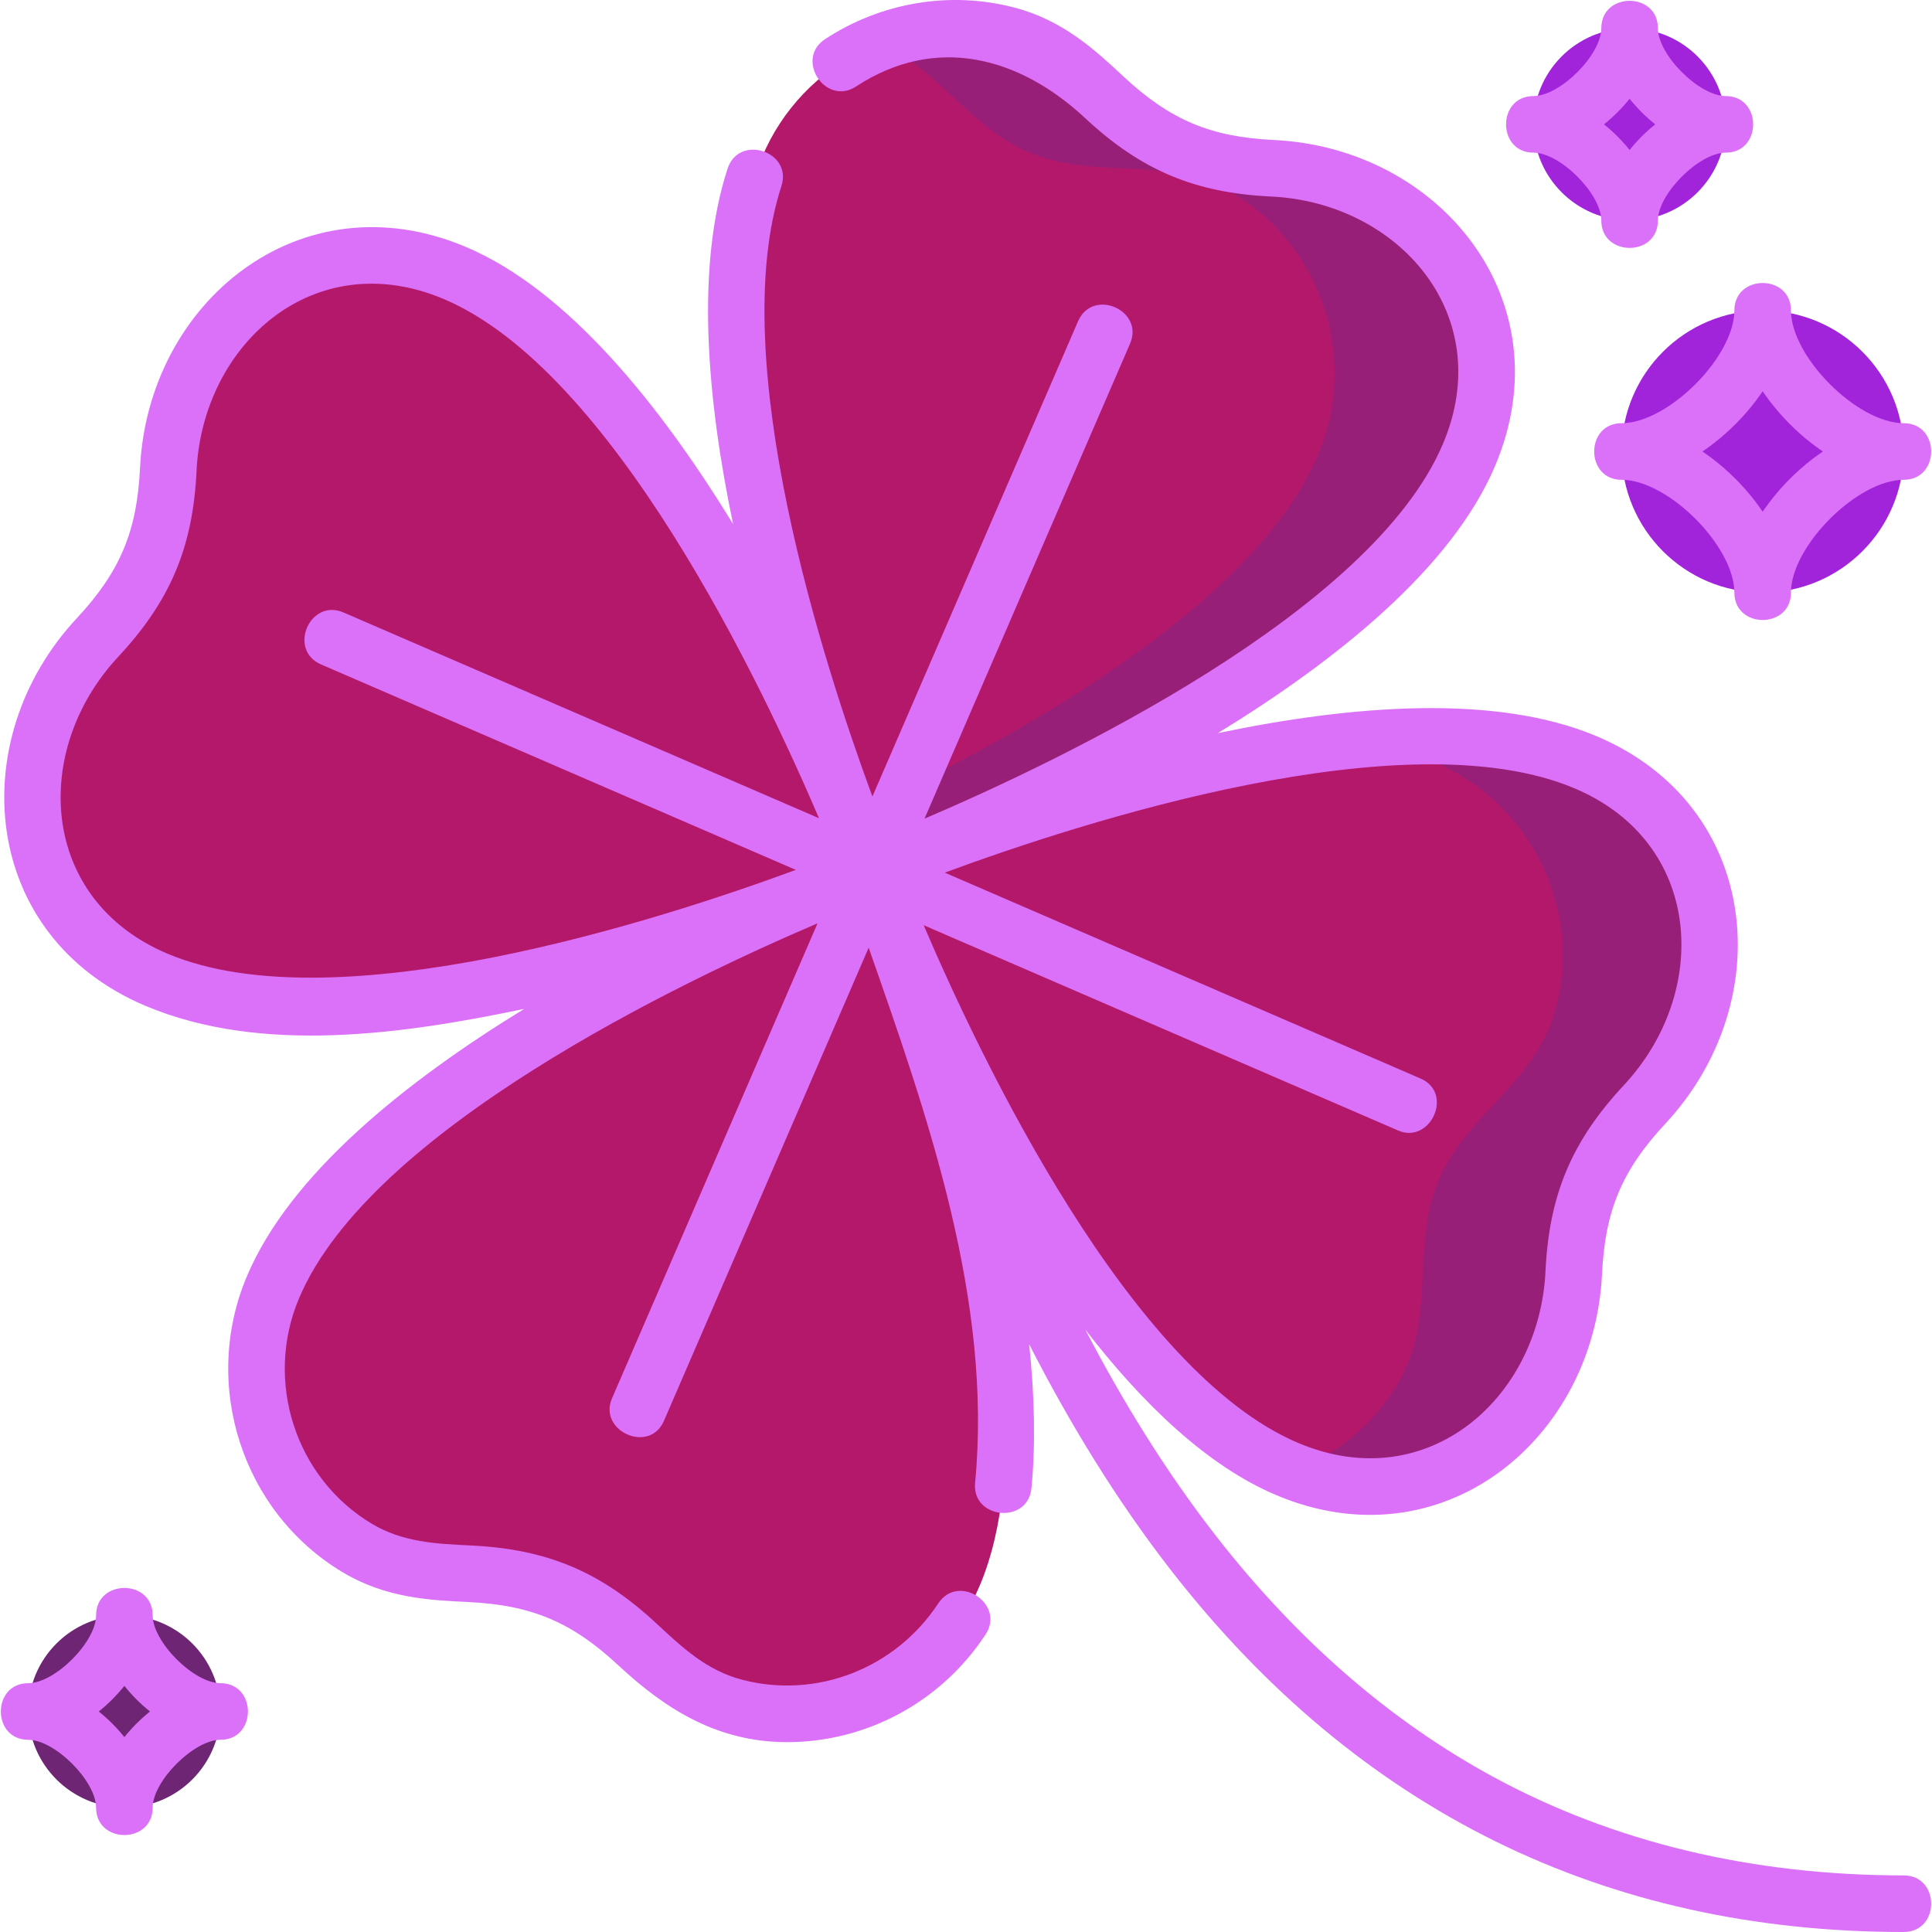 <!-- icon666.com - MILLIONS vector ICONS FREE --><svg id="Layer_1" enable-background="new 0 0 511.988 511.988" viewBox="0 0 511.988 511.988" xmlns="http://www.w3.org/2000/svg"><g><g><g><g><g><g fill="#81cda1"><path d="m51.431 94.646c-10.733 17.916-3.472 36.319-11.022 54.234s-25.794 25.569-31.123 45.762c-6.985 26.47 7.012 54.399 32.244 65.021 60.879 25.629 189.296-28.844 189.296-28.844s-49.48-132.82-110.337-158.499c-25.223-10.642-54.989-1.158-69.058 22.326z" fill="#81cda1" style="fill: rgb(180, 24, 107);"></path><path d="m410.458 366.99c10.733-17.916 3.472-36.319 11.022-54.234 7.551-17.915 25.794-25.569 31.123-45.762 6.985-26.47-7.012-54.399-32.244-65.021-60.879-25.629-189.296 28.844-189.296 28.844s49.479 132.82 110.337 158.499c25.223 10.642 54.989 1.158 69.058-22.326z" fill="#81cda1" style="fill: rgb(180, 24, 107);"></path></g><g><path d="m366.999 51.425c-17.916-10.733-36.319-3.472-54.234-11.022s-25.569-25.794-45.763-31.123c-26.47-6.985-54.399 7.012-65.021 32.244-25.629 60.879 28.844 189.296 28.844 189.296s132.82-49.479 158.499-110.337c10.643-25.222 1.159-54.989-22.325-69.058z" fill="#81cda1" style="fill: rgb(180, 24, 107);"></path><path d="m420.121 201.975c-16.891-7.111-38.982-8.05-62.086-5.702 7.996 1.064 15.443 2.906 22.086 5.702 25.231 10.622 39.229 38.551 32.243 65.021-5.329 20.193-23.573 27.847-31.123 45.762s-.289 36.318-11.022 54.234c-6.486 10.828-16.313 18.67-27.49 22.945 24.878 9.614 53.711.055 67.49-22.945 10.733-17.916 3.472-36.319 11.022-54.234s25.794-25.569 31.123-45.762c6.986-26.469-7.012-54.399-32.243-65.021z" fill="#60bf88" style="fill: rgb(152, 31, 120);"></path><path d="m366.999 51.425c-17.916-10.733-36.319-3.472-54.234-11.022s-25.569-25.794-45.763-31.123c-11.594-3.06-23.469-2.093-34.046 2.08 15.949 6.961 23.77 22.283 39.808 29.043 17.915 7.551 36.318.289 54.234 11.022 23.484 14.069 32.968 43.835 22.326 69.057-17.275 40.941-83.036 76.73-124.23 95.772 3.43 9.138 5.731 14.565 5.731 14.565s132.82-49.479 158.499-110.337c10.643-25.221 1.159-54.988-22.325-69.057z" fill="#60bf88" style="fill: rgb(152, 31, 120);"></path><path d="m94.652 410.214c17.916 10.733 36.319 3.472 54.234 11.022s25.569 25.794 45.762 31.123c26.47 6.985 54.399-7.012 65.021-32.243 25.629-60.879-28.844-189.296-28.844-189.296s-132.82 49.478-158.499 110.336c-10.642 25.223-1.158 54.989 22.326 69.058z" fill="#81cda1" style="fill: rgb(180, 24, 107);"></path></g></g></g></g><g fill="#fff3a7"><circle cx="32.962" cy="453.553" r="25.468" fill="#fff3a7" style="fill: rgb(110, 37, 116);"></circle><g><circle cx="431.851" cy="32.956" r="25.468" fill="#000000" style="fill: rgb(161, 36, 219);"></circle><circle cx="467.117" cy="119.65" r="37.378" fill="#000000" style="fill: rgb(161, 36, 219);"></circle></g></g></g><g fill="#060606"><path d="m504.494 496.988c-40.209 0-76.791-8.776-108.731-26.086-27.263-14.774-51.966-36.225-73.424-63.753-13.518-17.343-24.951-36.04-34.721-54.784 15.168 19.644 32.313 36.135 50.629 43.863 43.826 18.49 84.208-14.683 86.299-58.635.796-16.742 5.277-27.472 16.78-39.813 29.998-32.189 25.54-84.264-18.294-102.717-26.706-11.244-64.82-8.199-100.301-.78 31.58-19.337 62.091-43.837 73.504-70.886 18.488-43.816-14.683-84.211-58.636-86.298-16.742-.796-27.471-5.278-39.813-16.78-7.487-6.979-15.974-14.889-28.87-18.292-17.005-4.487-35.322-1.451-50.257 8.334-8.112 5.314.109 17.86 8.221 12.547 21.163-13.865 43.31-7.806 60.679 8.385 14.809 13.8 29.007 19.825 49.328 20.789 33.647 1.6 59.954 31.295 45.527 65.483-18.835 44.64-101.475 84.032-137.418 99.389l54.468-125.874c3.852-8.899-9.915-14.858-13.766-5.957l-54.504 125.959c-12.89-34.919-39.086-115.865-24.119-161.755 3.009-9.218-11.254-13.87-14.26-4.65-8.542 26.187-5.42 61.328 1.463 94.219-19.335-31.573-43.831-62.075-70.874-73.485-43.817-18.485-84.211 14.682-86.298 58.637-.796 16.741-5.277 27.471-16.78 39.812-30.001 32.188-25.539 84.264 18.293 102.718 30.836 12.982 68.647 7.399 100.3.78-31.579 19.337-62.09 43.837-73.503 70.884-12.135 28.761-1.224 62.469 25.382 78.407 11.442 6.854 23.03 7.405 33.254 7.892 16.742.796 27.472 5.277 39.813 16.78 12.828 11.956 26.609 20.354 44.737 20.354 20.764 0 40.668-10.426 52.574-28.519 5.331-8.1-7.201-16.348-12.529-8.246-11.385 17.299-32.322 25.415-52.085 20.199-9.253-2.441-15.673-8.426-22.47-14.761-14.808-13.802-29.008-19.825-49.329-20.791-9.281-.441-18.048-.858-26.257-5.775-20.234-12.122-28.519-37.791-19.271-59.708 18.835-44.638 101.475-84.032 137.418-99.388l-54.467 125.875c-3.75 8.665 9.919 14.849 13.766 5.957l54.251-125.375c15.669 44.707 32.854 93.572 28.203 141.801-.931 9.654 13.999 11.09 14.932 1.439 1.092-11.333.874-24.082-.599-38.13 10.473 20.454 22.876 41.012 37.769 60.12 49.455 63.447 114.721 95.617 193.985 95.617 9.699-.002 9.699-15.002.001-15.002zm-87.283-288.1c34.157 14.38 36.123 54.004 13.142 78.665-13.802 14.808-19.825 29.008-20.791 49.329-1.6 33.646-31.295 59.953-65.483 45.526-44.565-18.804-83.898-101.195-99.309-137.233l125.739 54.409c8.568 3.707 14.827-9.929 5.957-13.766l-126.098-54.564c36.115-13.355 122.096-41.203 166.843-22.366zm-372.772 43.864c-34.157-14.38-36.122-54.005-13.141-78.666 13.802-14.806 19.826-29.007 20.79-49.327 1.596-33.56 31.15-60.016 65.483-45.528 44.715 18.867 84.167 101.757 99.468 137.602l-126.007-54.525c-8.9-3.851-14.857 9.916-5.957 13.766l125.827 54.447c-36.343 13.403-121.907 40.986-166.463 22.231z" fill="#060606" style="fill: rgb(220, 113, 249);"></path><path d="m58.43 446.053c-7.053 0-17.968-10.914-17.968-17.967 0-9.697-15-9.697-15 0 0 7.053-10.915 17.967-17.968 17.967-9.697 0-9.697 15 0 15 7.053 0 17.968 10.915 17.968 17.968 0 9.697 15 9.697 15 0 0-7.053 10.915-17.968 17.968-17.968 9.697 0 9.697-15 0-15zm-25.468 14.287c-1.994-2.491-4.296-4.793-6.787-6.787 2.491-1.993 4.793-4.295 6.787-6.787 1.994 2.492 4.296 4.794 6.787 6.787-2.491 1.994-4.793 4.296-6.787 6.787z" fill="#060606" style="fill: rgb(220, 113, 249);"></path><path d="m406.383 40.456c7.053 0 17.968 10.915 17.968 17.968 0 9.697 15 9.697 15 0 0-7.053 10.915-17.968 17.968-17.968 9.697 0 9.697-15 0-15-7.053 0-17.968-10.915-17.968-17.968 0-9.697-15-9.697-15 0 0 7.053-10.915 17.968-17.968 17.968-9.698 0-9.698 15 0 15zm25.468-14.287c1.994 2.491 4.296 4.793 6.787 6.787-2.491 1.994-4.793 4.296-6.787 6.787-1.994-2.491-4.296-4.793-6.787-6.787 2.491-1.994 4.792-4.296 6.787-6.787z" fill="#060606" style="fill: rgb(220, 113, 249);"></path><path d="m459.616 82.272c0 12.286-17.591 29.877-29.877 29.877-9.697 0-9.697 15 0 15 12.286 0 29.877 17.592 29.877 29.878 0 9.697 15 9.697 15 0 0-12.286 17.592-29.878 29.878-29.878 9.697 0 9.697-15 0-15-12.286 0-29.878-17.591-29.878-29.877 0-9.697-15-9.697-15 0zm23.461 37.377c-6.178 4.182-11.779 9.783-15.961 15.961-4.181-6.178-9.783-11.779-15.96-15.961 6.177-4.181 11.779-9.783 15.96-15.96 4.182 6.177 9.783 11.78 15.961 15.96z" fill="#060606" style="fill: rgb(220, 113, 249);"></path></g></g></svg>